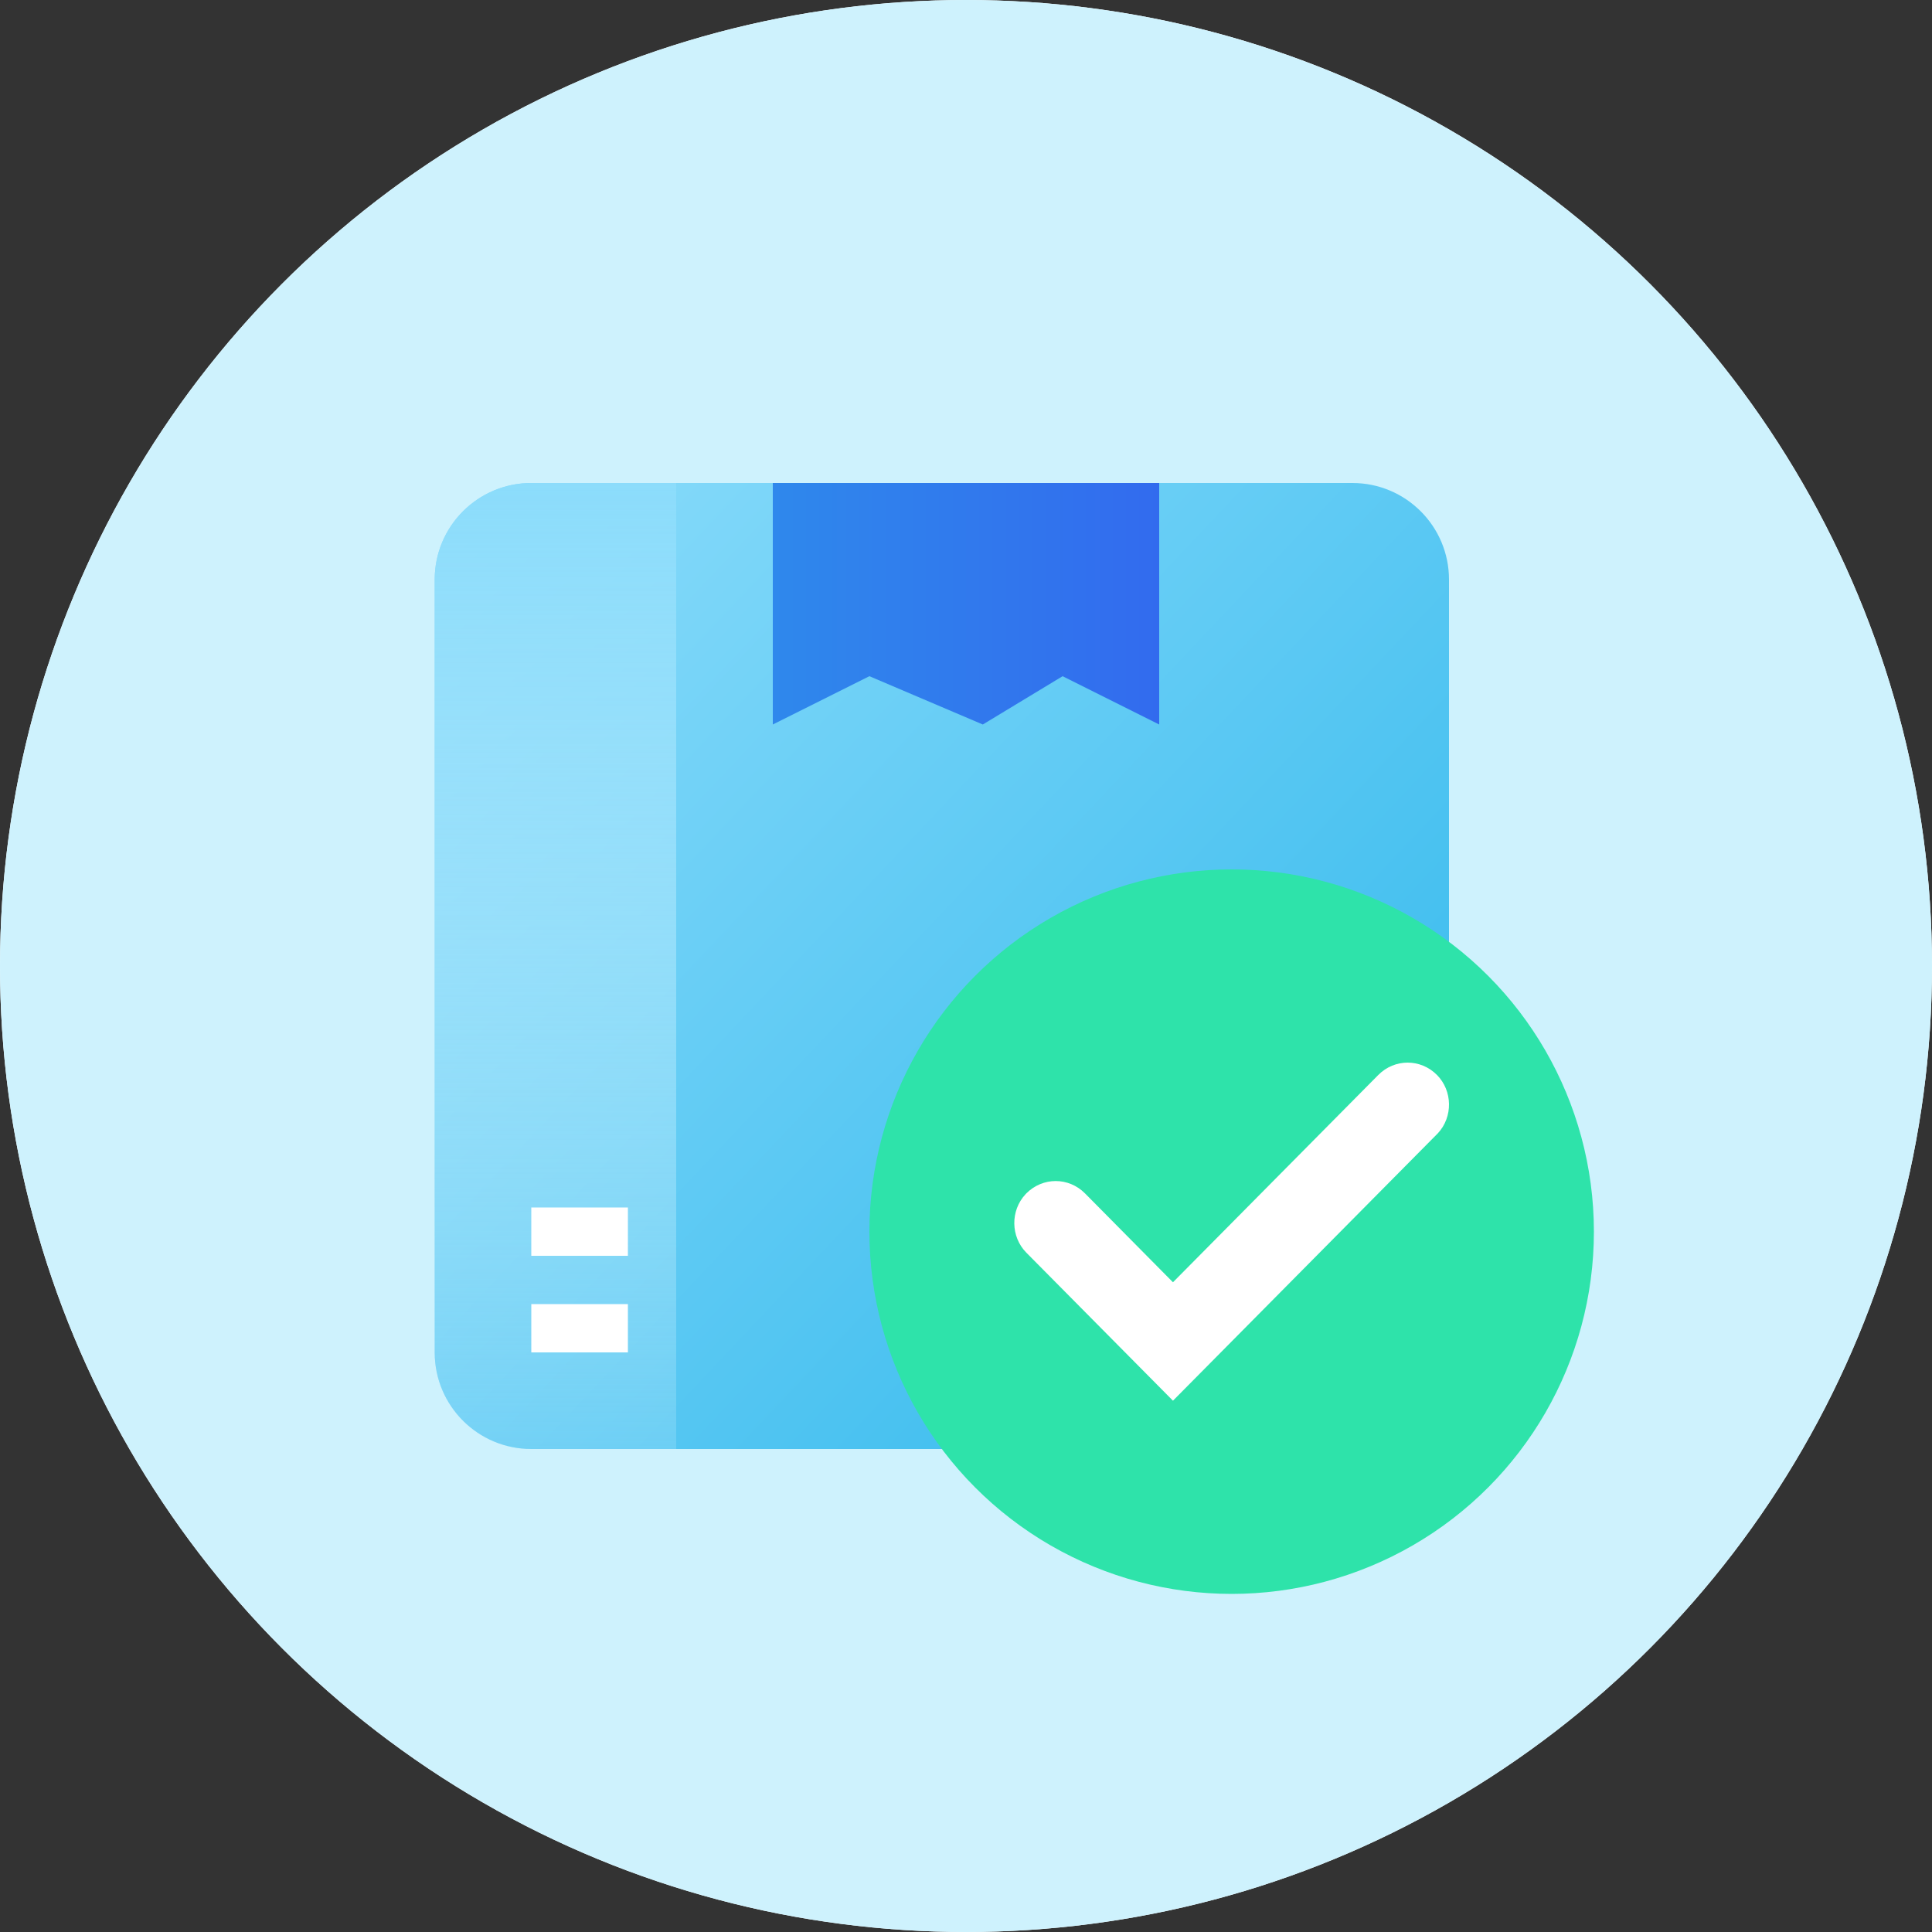 <?xml version="1.0" encoding="UTF-8"?>
<svg width="40px" height="40px" viewBox="0 0 40 40" version="1.1" xmlns="http://www.w3.org/2000/svg" xmlns:xlink="http://www.w3.org/1999/xlink">
    <rect x="0" y="0" width="40" height="40" fill="#333333" stroke="none"/>
    <!-- Generator: Sketch 55.2 (78181) - https://sketchapp.com -->
    <title>Confirmed delivery / 40x40@1x</title>
    <desc>Created with Sketch.</desc>
    <defs>
        <linearGradient x1="0%" y1="4.649%" x2="100%" y2="95.351%" id="linearGradient-1">
            <stop stop-color="#8BDCFB" offset="0%"></stop>
            <stop stop-color="#2FB7EC" offset="100%"></stop>
        </linearGradient>
        <linearGradient x1="100%" y1="0%" x2="0%" y2="0%" id="linearGradient-2">
            <stop stop-color="#326BEE" offset="0%"></stop>
            <stop stop-color="#2F88EC" offset="100%"></stop>
        </linearGradient>
        <linearGradient x1="0%" y1="100%" x2="0%" y2="0%" id="linearGradient-3">
            <stop stop-color="#CEF2FD" stop-opacity="0.2" offset="0%"></stop>
            <stop stop-color="#8BDCFB" offset="100%"></stop>
        </linearGradient>
    </defs>
    <g id="Confirmed-delivery-/-40x40" stroke="none" stroke-width="1" fill="none" fill-rule="evenodd">
        <g id="checklist">
            <g id="Oval-2" fill-rule="nonzero">
                <g id="path-1-link" fill="#FFFFFF">
                    <circle id="path-1" cx="20" cy="20" r="20"></circle>
                </g>
                <g id="path-1-link" fill="#CEF2FD">
                    <circle id="path-1" cx="20" cy="20" r="20"></circle>
                </g>
            </g>
            <g id="Group" transform="translate(9, 10)">
                <g>
                    <path d="M4,11 L8,11 L8,13 L4,13 L4,11 Z M4,14 L8,14 L8,16 L4,16 L4,14 Z" id="Combined-Shape" fill="#8BDCFB" fill-rule="nonzero"></path>
                    <path d="M11,18 L11,20 L2,20 C0.895,20 0,19.105 0,18 L0,2 C0,0.895 0.895,0 2,0 L19,0 C20.105,0 21,0.895 21,2 L21,10 L11,18 Z" id="Combined-Shape" fill="url(#linearGradient-1)"></path>
                    <polygon id="Rectangle" fill="url(#linearGradient-2)" fill-rule="nonzero" points="7 0 15 0 15 5 13 4 11.348 5 9 4 7 5"></polygon>
                    <path d="M0,0 L3,0 C4.105,-2.02906125e-16 5,0.895 5,2 L5,18 C5,19.105 4.105,20 3,20 L0,20 L0,0 Z" id="Rectangle" fill="url(#linearGradient-3)" fill-rule="nonzero" transform="translate(2.5, 10) scale(-1, 1) translate(-2.5, -10) "></path>
                    <g id="Group-9" transform="translate(2, 15)" fill="#FFFFFF" fill-rule="nonzero">
                        <rect id="Rectangle" x="0" y="0" width="2" height="1"></rect>
                        <rect id="Rectangle" x="0" y="2" width="2" height="1"></rect>
                    </g>
                    <circle id="Oval-3" fill="#2EE3AA" fill-rule="nonzero" cx="16.5" cy="15.5" r="7.5"></circle>
                    <path d="M20.751,13.482 L15.285,19 L12.249,15.935 C11.924,15.606 11.916,15.066 12.231,14.727 C12.237,14.721 12.243,14.715 12.249,14.708 C12.588,14.367 13.125,14.367 13.464,14.708 L15.285,16.548 L19.536,12.256 C19.875,11.915 20.412,11.915 20.751,12.256 C21.076,12.585 21.084,13.125 20.769,13.464 C20.763,13.47 20.757,13.476 20.751,13.482 Z" id="Combined-Shape" fill="#FFFFFF" fill-rule="nonzero"></path>
                </g>
            </g>
        </g>
    </g>
</svg>